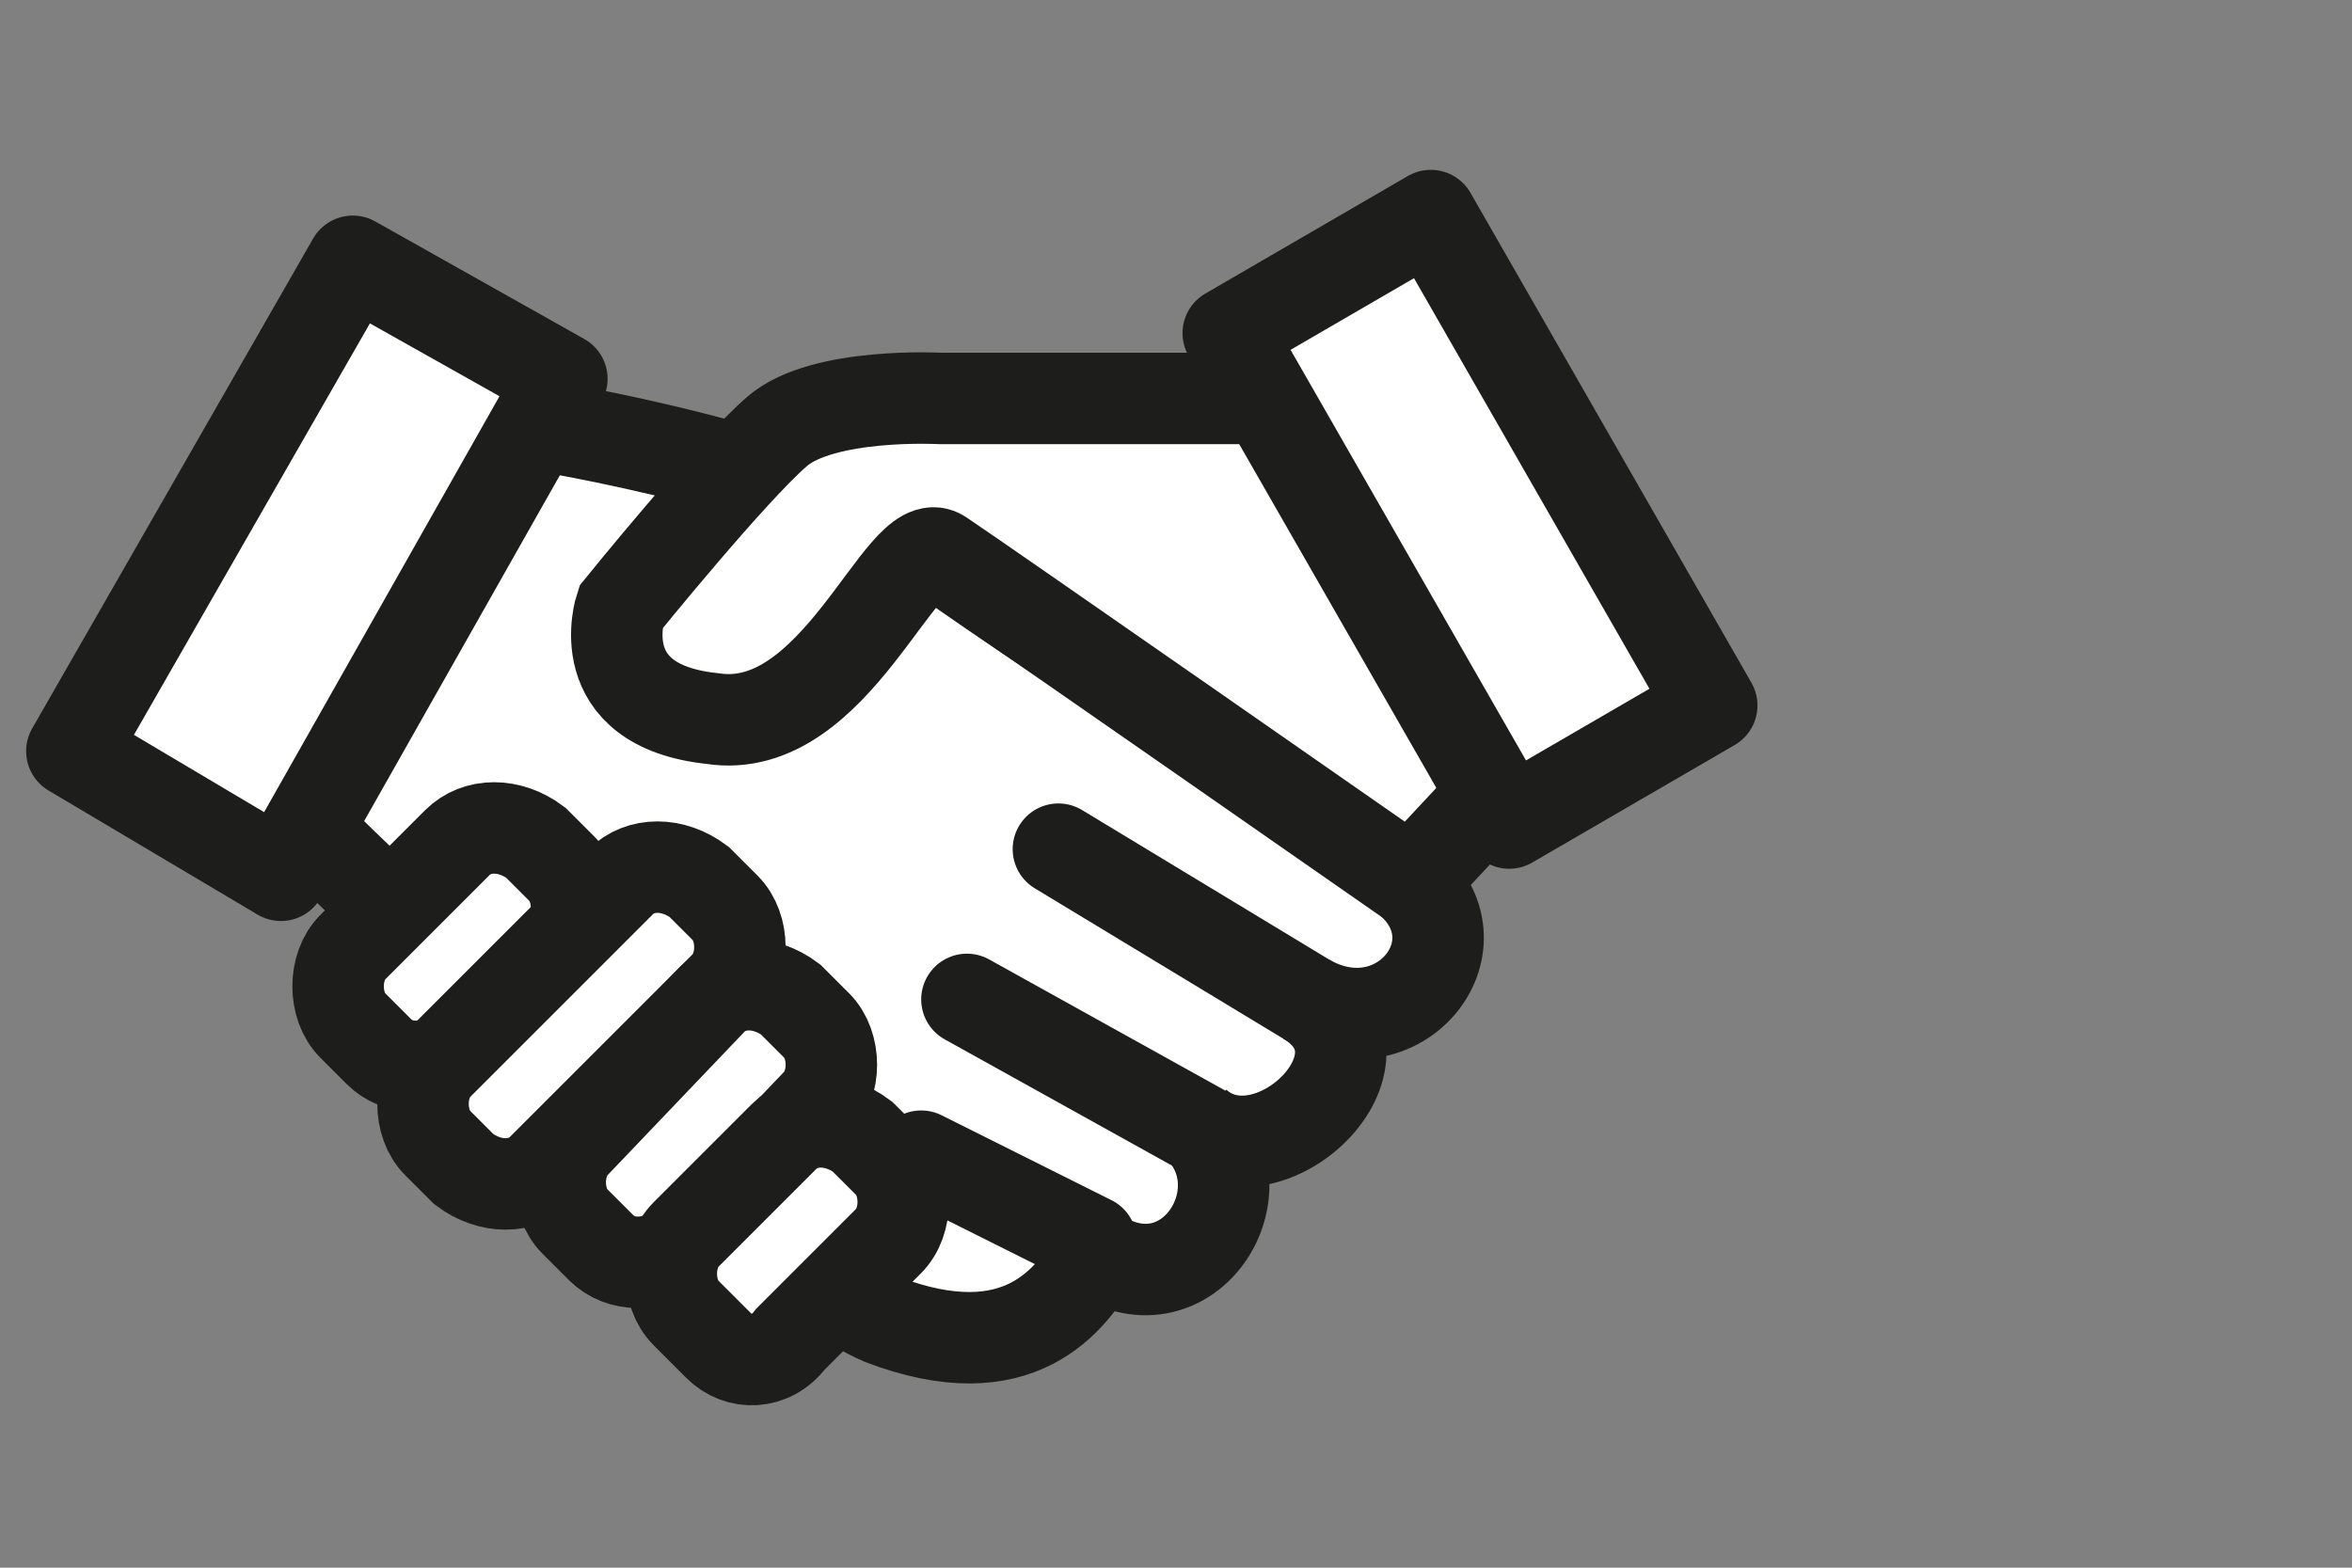 <?xml version="1.0" encoding="utf-8"?>
<!-- Generator: Adobe Illustrator 26.0.0, SVG Export Plug-In . SVG Version: 6.00 Build 0)  -->
<svg version="1.1" id="Layer_1" xmlns="http://www.w3.org/2000/svg" xmlns:xlink="http://www.w3.org/1999/xlink" x="0px" y="0px"
	 viewBox="0 0 36 24" style="enable-background:new 0 0 36 24;" xml:space="preserve">
<rect x="0" y="0" width="36" height="24" fill="#808080" stroke="none"/>
<style type="text/css">
	.st0{fill:#FFFFFF;stroke:#1D1D1B;stroke-width:1.4;stroke-linecap:round;stroke-miterlimit:10;}
	.st1{fill:none;stroke:#1D1D1B;stroke-width:1.4;stroke-linecap:round;stroke-miterlimit:10;}
	.st2{fill:#FFFFFF;stroke:#1D1D1B;stroke-width:1.4;stroke-linecap:round;stroke-linejoin:round;stroke-miterlimit:10;}
</style>
<path class="st0" d="M8.2,6.5c0,0,4.4,0.7,6.2,2s6.1,4,7.2,5s-0.2,2.6-1.6,1.8c1.5,0.9-0.6,2.9-1.7,1.9c1.1,1-0.1,2.9-1.5,2
	c-0.4,0.7-1.2,1.8-3.3,1c-2.1-0.9-8.9-7.6-8.9-7.6L8.2,6.5z"/>
<path class="st0" d="M2.6,10.1"/>
<path class="st0" d="M19.4,6.1h-5c0,0-1.8-0.1-2.5,0.5S9.5,9.3,9.5,9.3S9,10.8,10.9,11c1.9,0.3,2.9-2.9,3.5-2.5s7.2,5,7.2,5L23,12
	L19.4,6.1z"/>
<path class="st0" d="M5.8,16.1l-0.4-0.4c-0.3-0.3-0.3-0.9,0-1.2L7,12.9c0.3-0.3,0.8-0.3,1.2,0l0.4,0.4c0.3,0.3,0.3,0.9,0,1.2L7,16.1
	C6.6,16.4,6.1,16.4,5.8,16.1z"/>
<path class="st0" d="M7.1,17.9l-0.4-0.4c-0.3-0.3-0.3-0.9,0-1.2l2.8-2.8c0.3-0.3,0.8-0.3,1.2,0l0.4,0.4c0.3,0.3,0.3,0.9,0,1.2
	l-2.8,2.8C8,18.2,7.5,18.2,7.1,17.9z"/>
<path class="st0" d="M9.2,19.1l-0.4-0.4c-0.3-0.3-0.3-0.9,0-1.2l2.1-2.2c0.3-0.3,0.8-0.3,1.2,0l0.4,0.4c0.3,0.3,0.3,0.9,0,1.2
	l-2.1,2.2C10,19.4,9.5,19.4,9.2,19.1z"/>
<path class="st0" d="M11,20.6l-0.5-0.5c-0.3-0.3-0.3-0.9,0-1.2l1.5-1.5c0.3-0.3,0.8-0.3,1.2,0l0.4,0.4c0.3,0.3,0.3,0.9,0,1.2
	l-1.5,1.5C11.8,20.9,11.3,20.9,11,20.6z"/>
<line class="st1" x1="20" y1="15.3" x2="16.2" y2="13"/>
<line class="st1" x1="18.4" y1="17.3" x2="14.8" y2="15.3"/>
<line class="st1" x1="16.7" y1="19" x2="14.1" y2="17.7"/>
<polyline class="st2" points="1.1,11.5 5.4,4 8.6,5.8 4.3,13.4 1.1,11.5 "/>
<polyline class="st2" points="26.2,10.8 23.1,12.6 18.8,5.1 21.9,3.3 26.2,10.8 "/>
</svg>
